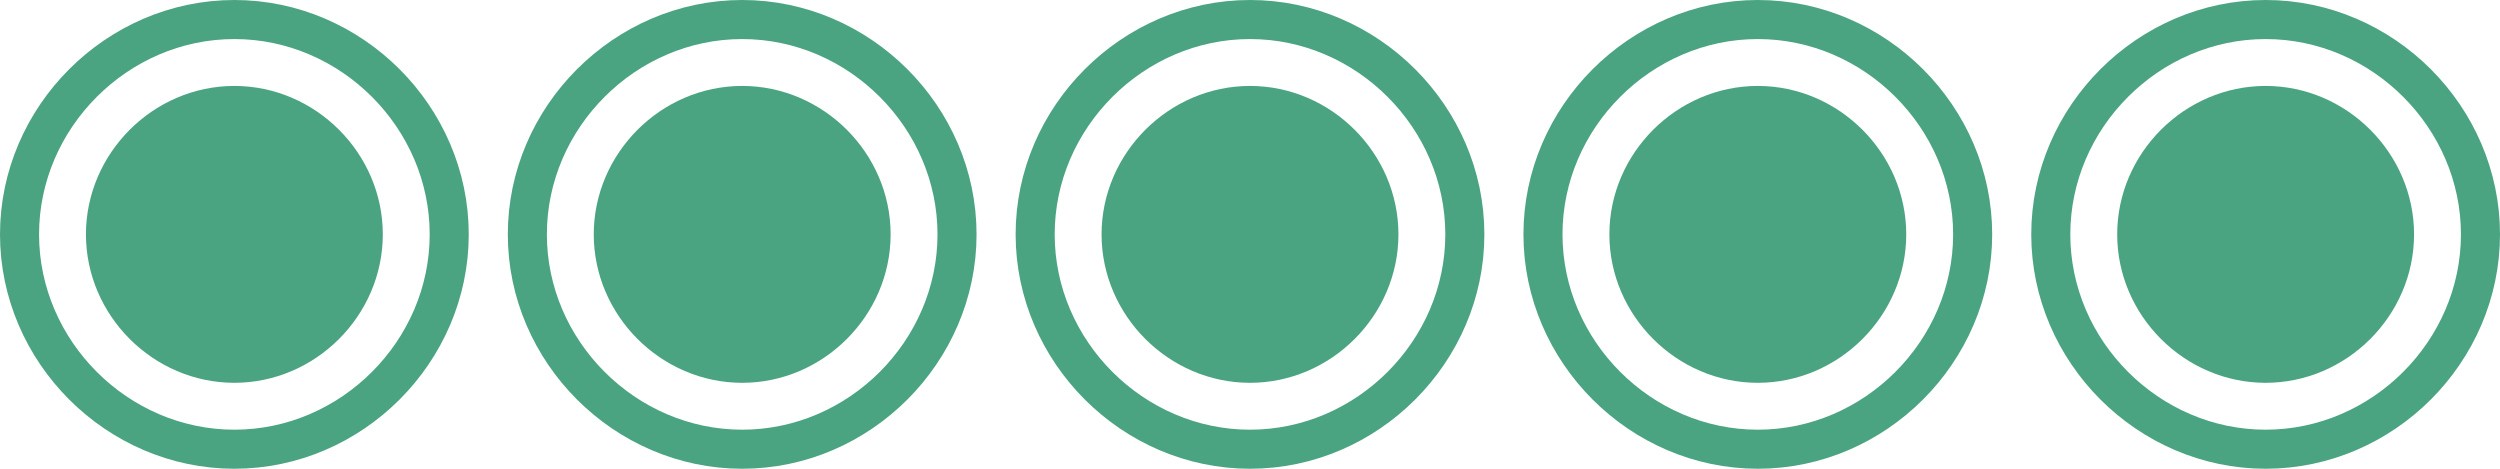 <?xml version="1.0" encoding="utf-8"?>
<!-- Generator: Adobe Illustrator 27.0.0, SVG Export Plug-In . SVG Version: 6.00 Build 0)  -->
<svg version="1.1" id="Capa_1" xmlns="http://www.w3.org/2000/svg" xmlns:xlink="http://www.w3.org/1999/xlink" x="0px" y="0px"
	 viewBox="0 0 64 12" style="enable-background:new 0 0 64 12;" xml:space="preserve">
<style type="text/css">
	.st0{fill:#4AA482;stroke:#4AA482;}
	.st1{fill:none;stroke:#4AA482;}
</style>
<path class="st0" d="M9.3,6c0,1.8-1.5,3.3-3.3,3.3S2.7,7.8,2.7,6S4.2,2.7,6,2.7S9.3,4.2,9.3,6z"/>
<path class="st1" d="M11.5,6c0,3-2.5,5.5-5.5,5.5S0.5,9,0.5,6C0.5,3,3,0.5,6,0.5S11.5,3,11.5,6z"/>
<path class="st0" d="M22.3,6c0,1.8-1.5,3.3-3.3,3.3S15.7,7.8,15.7,6s1.5-3.3,3.3-3.3S22.3,4.2,22.3,6z"/>
<path class="st1" d="M24.5,6c0,3-2.5,5.5-5.5,5.5S13.5,9,13.5,6c0-3,2.5-5.5,5.5-5.5S24.5,3,24.5,6z"/>
<path class="st0" d="M35.3,6c0,1.8-1.5,3.3-3.3,3.3c-1.8,0-3.3-1.5-3.3-3.3s1.5-3.3,3.3-3.3C33.8,2.7,35.3,4.2,35.3,6z"/>
<path class="st1" d="M37.5,6c0,3-2.5,5.5-5.5,5.5S26.5,9,26.5,6c0-3,2.5-5.5,5.5-5.5S37.5,3,37.5,6z"/>
<path class="st0" d="M48.3,6c0,1.8-1.5,3.3-3.3,3.3c-1.8,0-3.3-1.5-3.3-3.3s1.5-3.3,3.3-3.3C46.8,2.7,48.3,4.2,48.3,6z"/>
<path class="st1" d="M50.5,6c0,3-2.5,5.5-5.5,5.5S39.5,9,39.5,6c0-3,2.5-5.5,5.5-5.5S50.5,3,50.5,6z"/>
<path class="st0" d="M61.3,6c0,1.8-1.5,3.3-3.3,3.3c-1.8,0-3.3-1.5-3.3-3.3s1.5-3.3,3.3-3.3C59.8,2.7,61.3,4.2,61.3,6z"/>
<path class="st1" d="M63.5,6c0,3-2.5,5.5-5.5,5.5S52.5,9,52.5,6c0-3,2.5-5.5,5.5-5.5S63.5,3,63.5,6z"/>
</svg>
